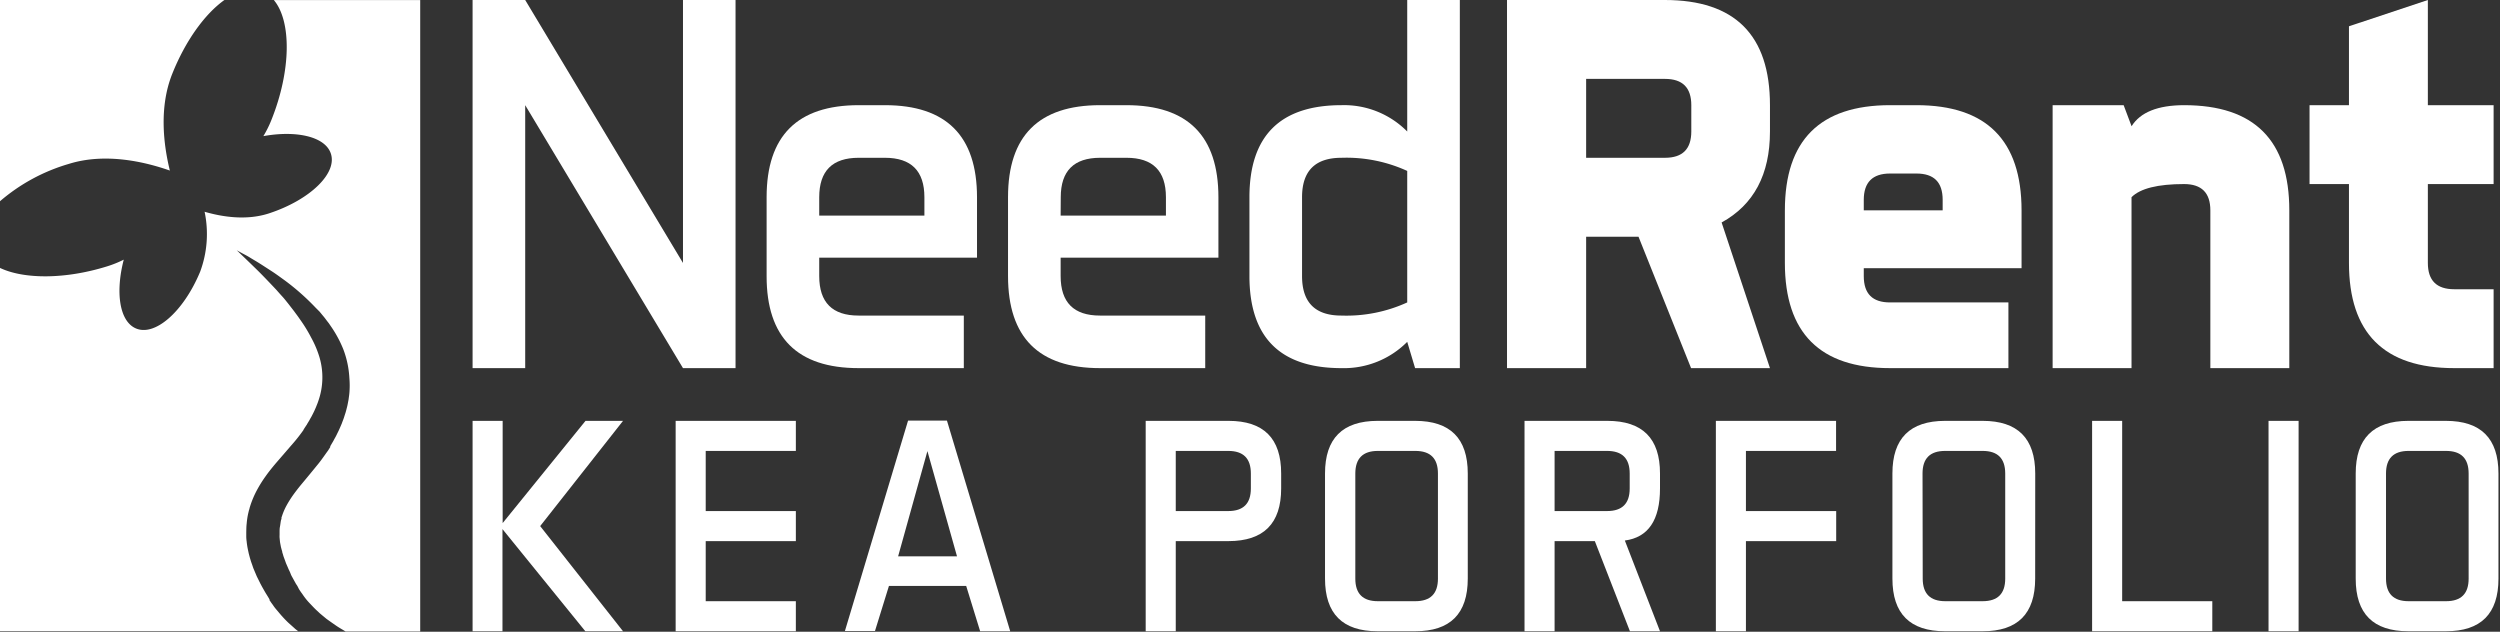 <svg xmlns="http://www.w3.org/2000/svg" viewBox="0 0 422.41 106.74">
  <rect x="0" y="0" width="422.41" height="106.74" fill="#333333" stroke="none"/>
  <title>logo_nr_keaPortfolio</title>
  <g id="sub_logo" data-name="sub logo">
    <g>
      <path d="M79.85,106.66V71.11h5.08V88.38l14-17.27h6.34l-14,17.78,14,17.77H98.9l-14-17.26v17.26Z" fill="#fff"/>
      <path d="M134.47,86.35v5.08H119.24v10.15h15.23v5.08H114.16V71.11h20.31v5.08H119.24V86.35Z" fill="#fff"/>
      <path d="M170.69,106.66h-5.08L163.25,99H150.2l-2.36,7.62h-5.08l10.67-35.55H160ZM151.75,94h9.95l-5-17.78Z" fill="#fff"/>
      <path d="M198.66,91.43v15.23h-5.08V71.11h14q8.9,0,8.89,8.89v2.54q0,8.88-8.89,8.89Zm0-15.24V86.35h8.88q3.81,0,3.81-3.81V80q0-3.81-3.81-3.81Z" fill="#fff"/>
      <path d="M248,97.77q0,8.9-8.89,8.89h-6.35q-8.88,0-8.88-8.89V80q0-8.88,8.88-8.89h6.35Q248,71.11,248,80Zm-19,0q0,3.81,3.8,3.81h6.35q3.81,0,3.81-3.81V80q0-3.81-3.81-3.81h-6.35q-3.79,0-3.8,3.81Z" fill="#fff"/>
      <path d="M269.47,91.43h-6.8v15.23h-5.08V71.11h14q8.9,0,8.89,8.89v2.54q0,8-5.94,8.79l5.94,15.33h-5.08Zm-6.8-15.24V86.35h8.88q3.81,0,3.81-3.81V80q0-3.81-3.81-3.81Z" fill="#fff"/>
      <path d="M310.25,86.35v5.08H295v15.23h-5.08V71.11h20.31v5.08H295V86.35Z" fill="#fff"/>
      <path d="M343.87,97.77q0,8.9-8.88,8.89h-6.35q-8.89,0-8.89-8.89V80q0-8.88,8.89-8.89H335q8.88,0,8.88,8.89Zm-19,0q0,3.81,3.81,3.81H335q3.81,0,3.81-3.81V80q0-3.81-3.81-3.81h-6.35q-3.81,0-3.81,3.81Z" fill="#fff"/>
      <path d="M358.57,101.58H373.8v5.08H353.49V71.11h5.08Z" fill="#fff"/>
      <path d="M388.38,71.11v35.55H383.3V71.11Z" fill="#fff"/>
      <path d="M422.15,97.77q0,8.9-8.89,8.89h-6.34q-8.9,0-8.89-8.89V80q0-8.88,8.89-8.89h6.34q8.89,0,8.89,8.89Zm-19,0q0,3.81,3.81,3.81h6.34q3.81,0,3.81-3.81V80q0-3.81-3.81-3.81h-6.34q-3.81,0-3.81,3.81Z" fill="#fff"/>
    </g>
  </g>
  <g id="Logo">
    <g>
      <path d="M88.74,0,115.4,44.43V0h8.88V62.2H115.4L88.74,17.77V62.2H79.85V0Z" fill="#fff"/>
      <path d="M138.42,43.54v3.11q0,6.68,6.66,6.67h17.77V62.2H145.08q-15.56,0-15.55-15.55V33.32q0-15.54,15.55-15.55h4.44q15.55,0,15.56,15.55V43.54Zm0-7.11h17.77V33.32q0-6.66-6.67-6.66h-4.44q-6.66,0-6.66,6.66Z" fill="#fff"/>
      <path d="M179.21,43.54v3.11q0,6.68,6.66,6.67h17.77V62.2H185.87q-15.54,0-15.55-15.55V33.32q0-15.54,15.55-15.55h4.45q15.54,0,15.55,15.55V43.54Zm0-7.11H197V33.32q0-6.66-6.66-6.66h-4.45q-6.66,0-6.66,6.66Z" fill="#fff"/>
      <path d="M237.77,0h8.89V62.2H239.1l-1.33-4.44a15.07,15.07,0,0,1-11.11,4.44q-15.54,0-15.55-15.55V33.32q0-15.54,15.55-15.55a15,15,0,0,1,11.11,4.45Zm0,51.1V28.88a24.73,24.73,0,0,0-11.11-2.22q-6.66,0-6.66,6.66V46.65q0,6.68,6.66,6.67A24.73,24.73,0,0,0,237.77,51.1Z" fill="#fff"/>
      <path d="M276.85,40H268V62.2H254.63V0h26.66q17.77,0,17.77,17.77v4.45q0,10.88-8.17,15.37l8.17,24.61H285.73ZM268,13.33V26.66h13.33q4.44,0,4.44-4.44V17.77q0-4.44-4.44-4.44Z" fill="#fff"/>
      <path d="M314.91,45.32v1.33c0,3,1.48,4.45,4.44,4.45h20V62.2h-20q-17.76,0-17.77-17.77V35.54q0-17.76,17.77-17.77h4.45q17.76,0,17.77,17.77v9.78Zm0-11.55v1.77h13.33V33.77c0-3-1.48-4.45-4.44-4.45h-4.45C316.39,29.32,314.91,30.81,314.91,33.77Z" fill="#fff"/>
      <path d="M360.15,62.2H346.82V17.77h12l1.34,3.56q2.22-3.55,8.88-3.56,17.78,0,17.77,17.77V62.2H373.47V35.54q0-4.44-4.44-4.44-6.66,0-8.88,2.22Z" fill="#fff"/>
      <path d="M410.22,44.43q0,4.44,4.45,4.44h6.66V62.2h-6.66q-17.78,0-17.78-17.77V31.1h-6.66V17.77h6.66V4.44L410.22,0V17.77h11.11V31.1H410.22Z" fill="#fff"/>
    </g>
    <g>
      <path d="M18.11,45a18.2,18.2,0,0,0,2.8-1.13c-1.42,5.47-.74,10.28,1.92,11.56,3.24,1.57,8.17-2.71,11-9.55a18.3,18.3,0,0,0,.74-10.1c3,.87,7.08,1.52,10.89.27,7-2.3,11.69-6.89,10.39-10.24C54.81,23.07,50.06,22,44.5,23a18.5,18.5,0,0,0,1.35-2.71c3.37-8.4,3.41-16.73.42-20.28H71V106.69H58.48l-.1,0c-.54-.33-1.1-.64-1.62-1s-1.06-.74-1.59-1.12l-.75-.62-.38-.32-.36-.34c-.49-.43-.93-.92-1.39-1.4s-.86-1-1.23-1.56a9.12,9.12,0,0,1-.56-.82L50.24,99,50,98.64c-.18-.33-.37-.67-.55-1l-.14-.25-.12-.23L49,96.68c-.07-.16-.15-.31-.22-.46l-.21-.49-.21-.48c-.07-.16-.12-.33-.18-.49L48,94.27a4.5,4.5,0,0,1-.16-.48l-.15-.49c0-.16-.08-.32-.12-.49s-.09-.32-.12-.48l-.09-.48c-.07-.32-.08-.64-.12-1a3.71,3.71,0,0,1,0-.47c0-.15,0-.31,0-.46,0-.31,0-.62.06-.92s.09-.6.14-.9.08-.29.12-.44l0-.22.08-.22a10.22,10.22,0,0,1,.75-1.76,17.81,17.81,0,0,1,1.09-1.75c.41-.58.87-1.17,1.35-1.76,1-1.19,2-2.41,3.08-3.74.52-.66,1-1.37,1.53-2.1l.36-.57,0,0,0-.07,0-.07.07-.12.15-.26.15-.25.16-.27c.1-.2.21-.4.32-.59l.16-.3.14-.29.29-.59c.18-.39.35-.79.52-1.19.07-.21.15-.41.23-.62l.11-.3.1-.32.2-.62c.06-.21.12-.43.17-.64.12-.42.2-.86.28-1.29.05-.21.07-.43.1-.65s.06-.44.08-.65a15.19,15.19,0,0,0,0-2.61A16,16,0,0,0,58,59a19.68,19.68,0,0,0-2.14-3.94l-.3-.44-.32-.41c-.21-.28-.41-.56-.63-.81L54,52.66,53.34,52a40,40,0,0,0-5.14-4.56c-.82-.59-1.57-1.15-2.3-1.62s-1.4-.91-2-1.29-1.17-.7-1.65-1-.9-.51-1.24-.69l-1-.55.85.82c.55.52,1.36,1.31,2.37,2.29S45.4,47.6,46.72,49c.32.37.65.74,1,1.12s.67.8,1,1.21l1,1.29c.16.23.33.45.5.68l.25.35.25.36a24.66,24.66,0,0,1,1.84,3A17.1,17.1,0,0,1,54,60.43a12,12,0,0,1-.18,7.22c-.05.15-.1.3-.16.46l-.18.45-.09.23-.1.23-.2.45c-.15.31-.3.61-.46.91l-.26.45-.12.23-.13.21-.26.43c0,.07-.1.15-.15.24l-.16.24-.16.25-.09.12,0,.07s0,0,0,0l0,0-.3.42c-.41.56-.85,1.13-1.34,1.7-1,1.15-2,2.32-3.14,3.63-.54.65-1.1,1.33-1.62,2.07a21,21,0,0,0-1.48,2.36,16,16,0,0,0-1.15,2.71l-.11.36c0,.12-.07.25-.1.37s-.12.49-.17.73a12.88,12.88,0,0,0-.21,1.5c-.06.5-.06,1-.07,1.5,0,.25,0,.49,0,.74a6,6,0,0,0,.06.73,13.31,13.31,0,0,0,.22,1.43l.15.69.18.68c.07.22.13.44.2.66l.23.65c.07.21.14.43.23.63l.26.62c.09.2.17.41.26.61l.29.58.29.59.31.58.33.58.16.28.15.25c.21.33.41.66.61,1l0,.08,0,0,0,.07.1.13.18.27c.13.18.26.35.38.53.24.36.53.68.8,1a20.27,20.27,0,0,0,1.71,1.86l.93.83.23.21.24.19.27.21H0V45.27C4.05,47.19,11,47.22,18.11,45Z" fill="#fff"/>
      <path d="M29.11,12.46c-2.27,5.67-1.48,12-.41,16.36-4.24-1.49-10.9-3.05-17.06-1.13A31.24,31.24,0,0,0,0,34V0H37.92C34.66,2.32,31.38,6.79,29.11,12.46Z" fill="#fff"/>
    </g>
  </g>
</svg>
